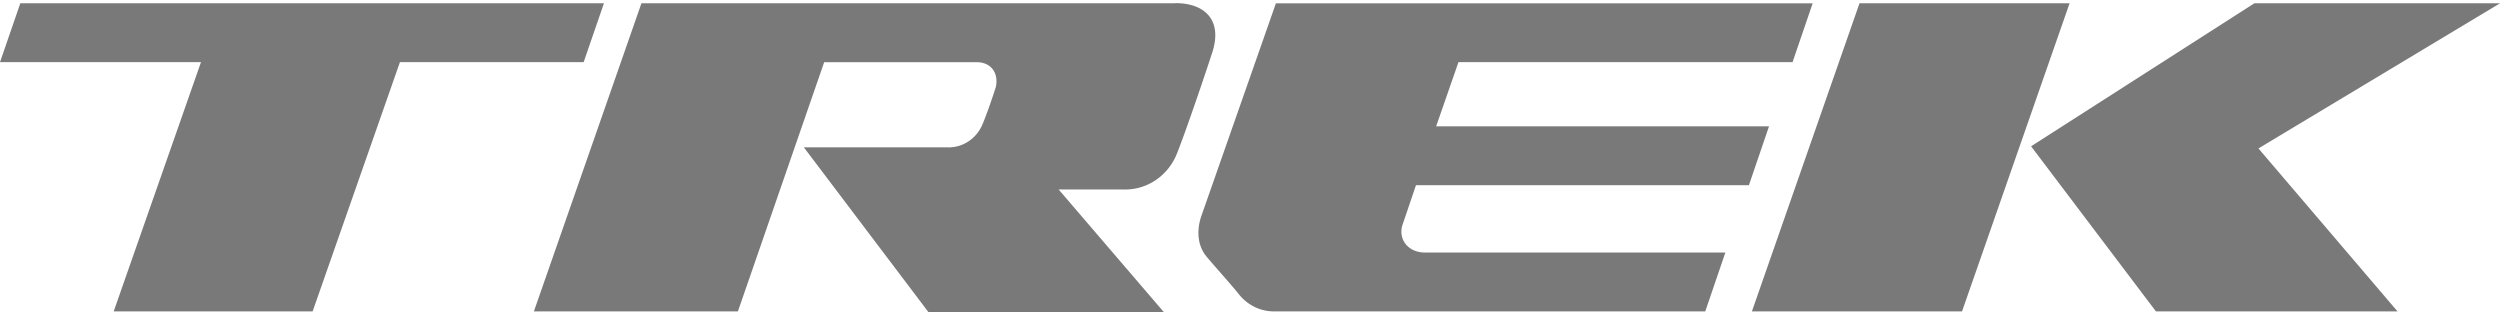 <svg xmlns="http://www.w3.org/2000/svg" width="96" height="12" fill="none"><g clip-path="url(#clip0)"><path fill="#797979" d="M23.19.126H.78L0 2.387h7.718l-3.352 9.57h7.639l3.352-9.57h7.055l.779-2.26zm56.282 0h-8.067l-4.132 11.832h8.069L79.472.126zm-1.478 5.492l4.794 6.34h9.277L86.725 5.7 96.002.126h-9.433l-8.575 5.492zm-9.16-3.231l.772-2.26H48.995L46.15 8.242c-.194.526-.194 1.132.154 1.576.118.16 1.052 1.2 1.247 1.453.167.219.38.395.624.514.244.12.51.178.78.172h16.527l.772-2.26h-11.53c-.702 0-1.051-.567-.858-1.091l.507-1.494h12.785l.772-2.261H55.148l.857-2.465h12.83zM45.134.126H24.631l-4.13 11.832h7.834l3.313-9.57h5.847c.622 0 .858.485.74.97-.157.484-.352 1.05-.506 1.412a1.456 1.456 0 01-.549.665 1.38 1.38 0 01-.816.223h-5.496L35.663 12h9.042l-4.054-4.725h2.454c.45.022.894-.103 1.272-.357.377-.254.668-.624.832-1.058.352-.888 1.091-3.069 1.327-3.8C46.965.806 46.3.12 45.132.12"/></g><defs><clipPath id="clip0"><path fill="#fff" d="M0 0h96v12H0z"/></clipPath></defs></svg>